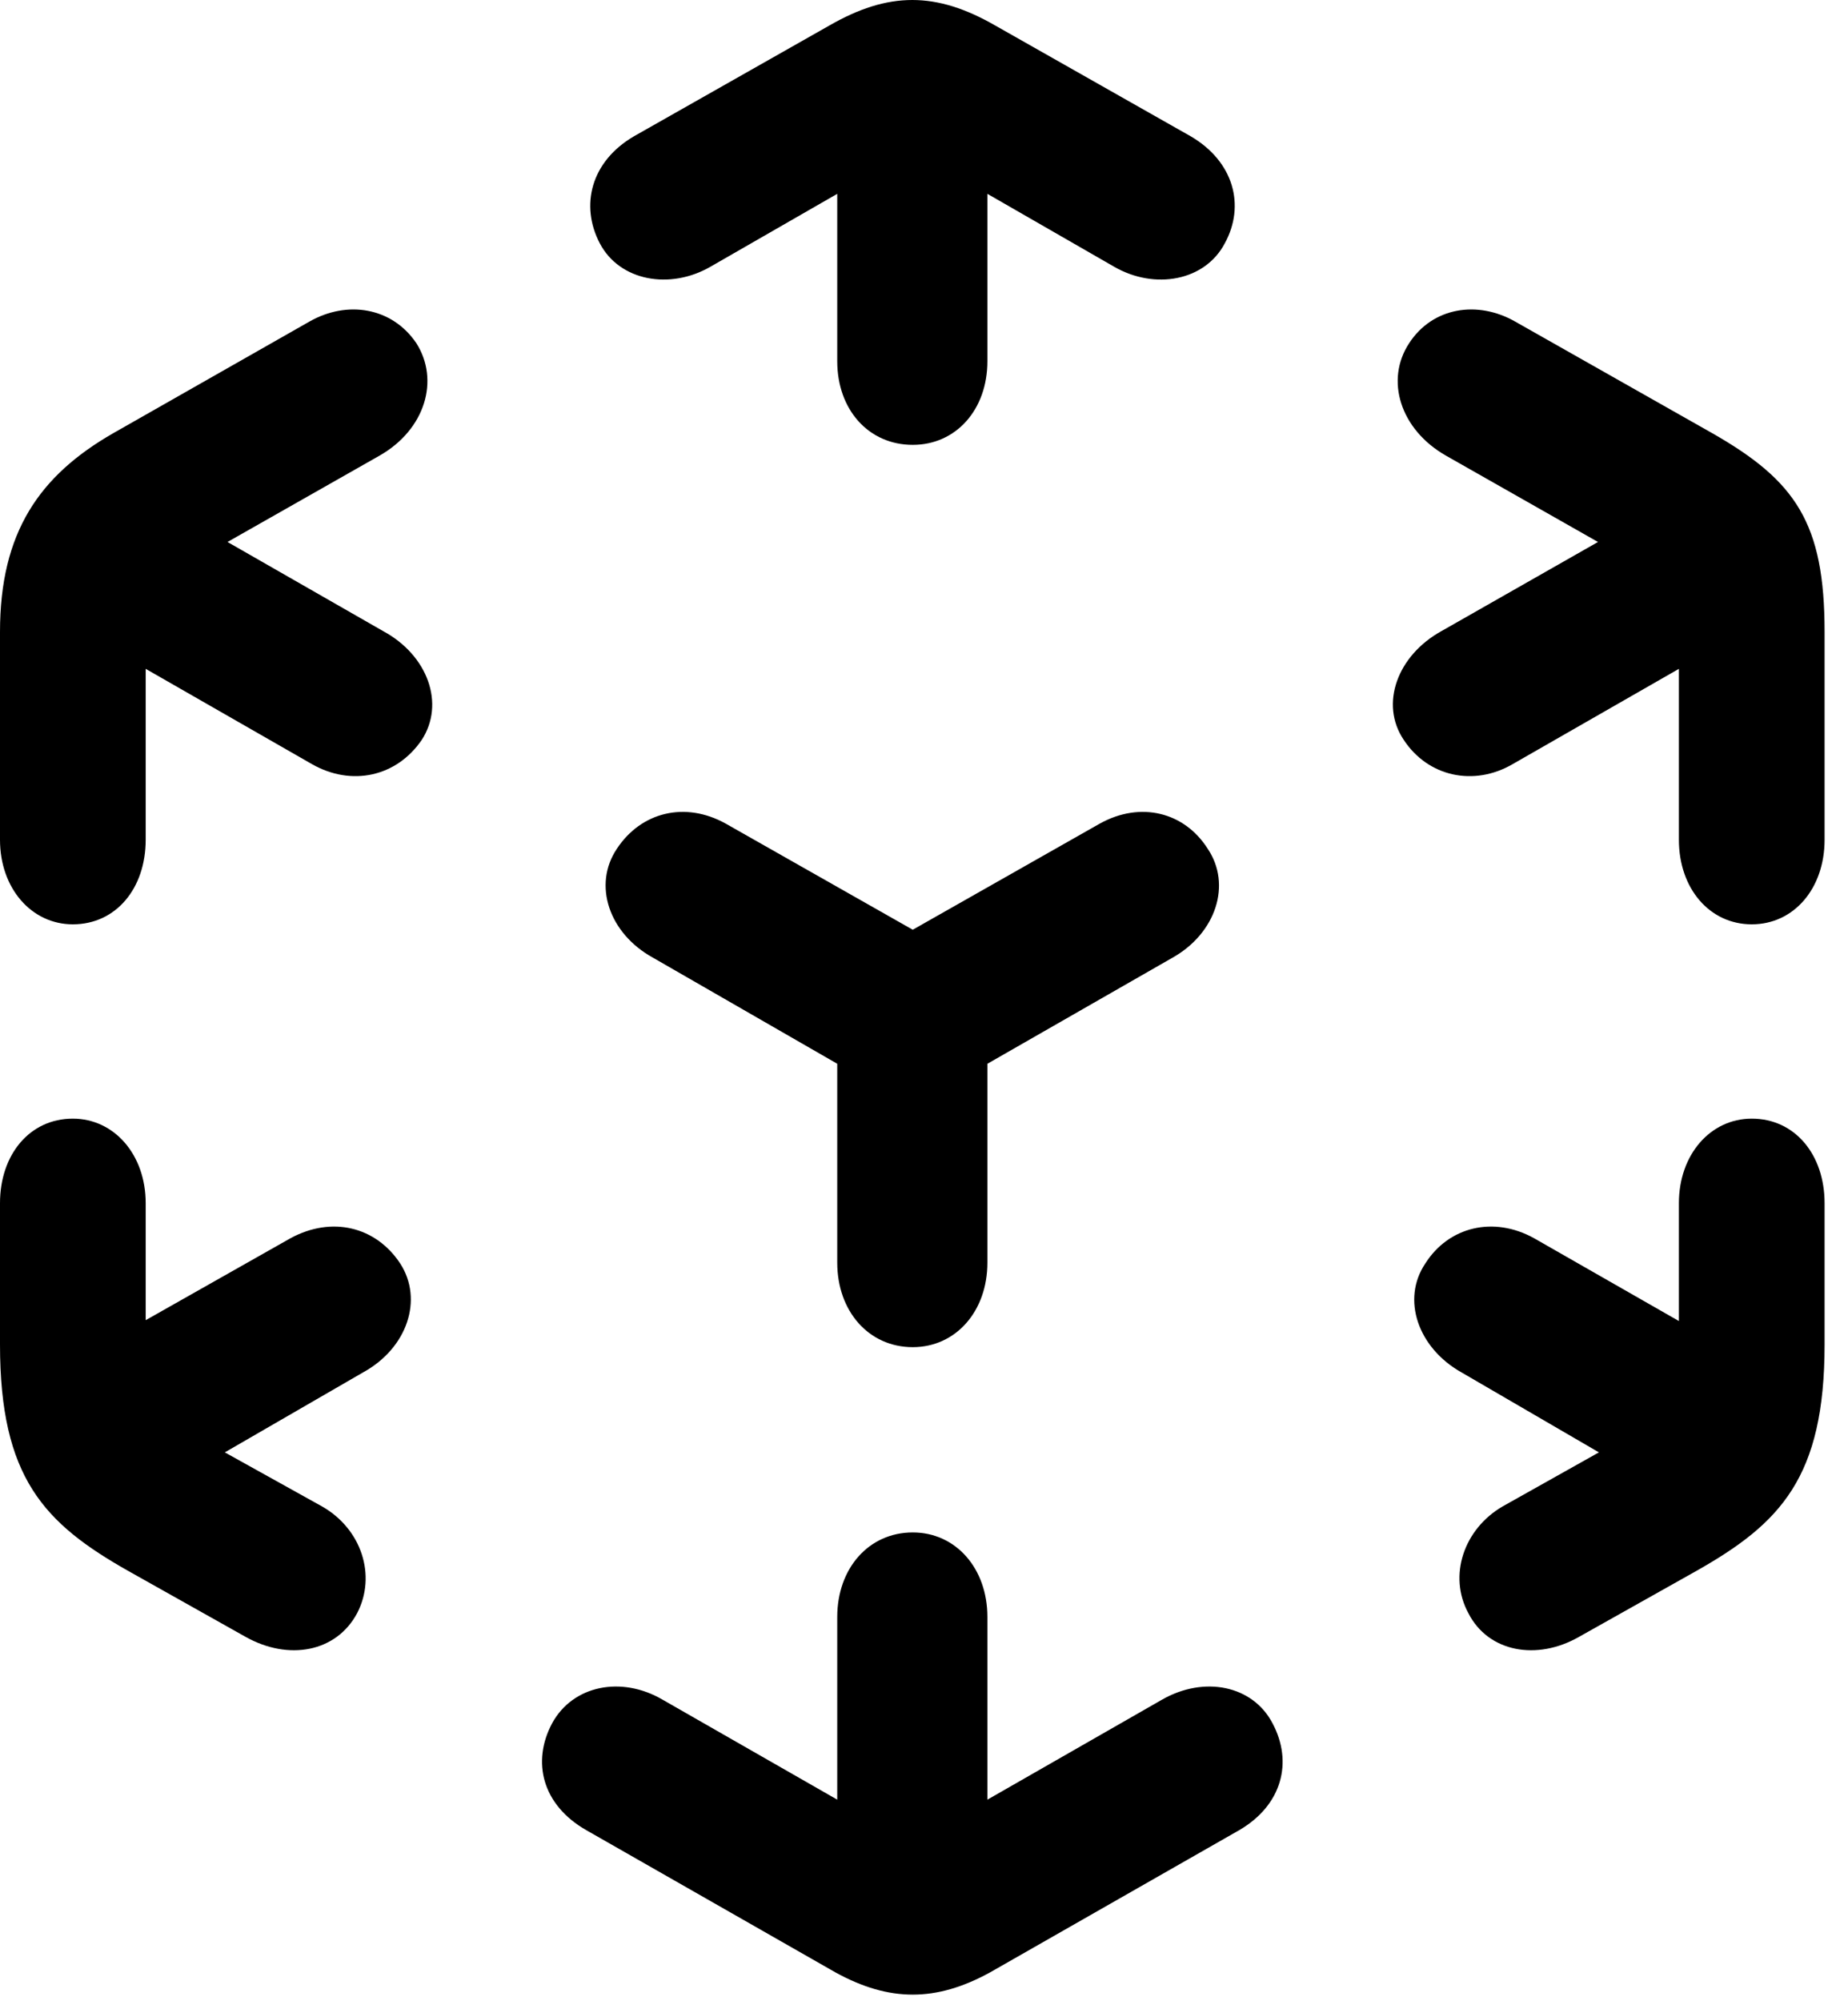 <svg version="1.1" xmlns="http://www.w3.org/2000/svg" xmlns:xlink="http://www.w3.org/1999/xlink" viewBox="0 0 28.096 30.406">
 <g>
  
  <path d="M12.701 29.976C13.521 30.427 14.232 30.427 15.053 29.976L18.84 27.815C19.496 27.433 19.66 26.776 19.346 26.189C19.045 25.614 18.307 25.464 17.664 25.833L15.012 27.351L15.012 24.575C15.012 23.837 14.533 23.29 13.877 23.29C13.207 23.29 12.729 23.837 12.729 24.575L12.729 27.351L10.076 25.833C9.447 25.464 8.709 25.614 8.395 26.189C8.08 26.776 8.244 27.433 8.914 27.815ZM3.732 24.876C4.389 25.245 5.113 25.108 5.428 24.52C5.729 23.946 5.496 23.235 4.895 22.894L3.418 22.073L5.523 20.856C6.193 20.487 6.439 19.749 6.084 19.202C5.715 18.642 5.045 18.477 4.416 18.819L2.215 20.064L2.215 18.286C2.215 17.548 1.736 17.001 1.107 17.001C0.451 17.001 0 17.548 0 18.286L0 20.433C0 22.456 0.67 23.153 1.955 23.878ZM1.107 14.048C1.764 14.048 2.215 13.501 2.215 12.763L2.215 10.165L4.744 11.614C5.346 11.956 6.029 11.806 6.412 11.245C6.768 10.698 6.508 9.96 5.824 9.591L3.459 8.237L5.77 6.925C6.467 6.528 6.686 5.776 6.33 5.216C5.961 4.669 5.277 4.56 4.703 4.888L1.723 6.583C0.602 7.226 0 8.087 0 9.604L0 12.763C0 13.501 0.479 14.048 1.107 14.048ZM13.877 6.761C14.533 6.761 15.012 6.228 15.012 5.489L15.012 2.946L16.939 4.054C17.555 4.409 18.32 4.272 18.621 3.698C18.936 3.124 18.758 2.454 18.102 2.071L15.135 0.39C14.232-0.13 13.508-0.13 12.605 0.39L9.639 2.071C8.982 2.454 8.818 3.124 9.119 3.698C9.42 4.272 10.185 4.409 10.801 4.054L12.729 2.946L12.729 5.489C12.729 6.228 13.207 6.761 13.877 6.761ZM26.633 14.048C27.275 14.048 27.74 13.501 27.74 12.763L27.74 9.604C27.74 7.95 27.303 7.308 26.031 6.583L23.037 4.888C22.463 4.56 21.779 4.669 21.424 5.216C21.055 5.776 21.287 6.528 21.984 6.925L24.295 8.237L21.916 9.591C21.246 9.96 20.973 10.698 21.342 11.245C21.711 11.806 22.408 11.956 22.996 11.614L25.525 10.165L25.525 12.763C25.525 13.501 25.99 14.048 26.633 14.048ZM24.008 24.876L25.785 23.878C27.07 23.153 27.74 22.456 27.74 20.433L27.74 18.286C27.74 17.548 27.289 17.001 26.633 17.001C26.004 17.001 25.525 17.548 25.525 18.286L25.525 20.077L23.324 18.819C22.709 18.477 22.025 18.642 21.67 19.202C21.301 19.749 21.561 20.487 22.217 20.856L24.309 22.073L22.846 22.894C22.258 23.235 22.012 23.946 22.326 24.52C22.627 25.108 23.365 25.245 24.008 24.876ZM13.877 20.474C14.533 20.474 15.012 19.927 15.012 19.189L15.012 16.167L17.828 14.554C18.484 14.185 18.73 13.446 18.361 12.899C18.006 12.339 17.336 12.175 16.721 12.517L13.877 14.13L11.033 12.517C10.418 12.175 9.748 12.339 9.379 12.899C9.01 13.446 9.256 14.185 9.926 14.554L12.729 16.167L12.729 19.189C12.729 19.927 13.207 20.474 13.877 20.474Z" style="fill:hsl(0 0 0/0.85)"></path>
 </g>
</svg>